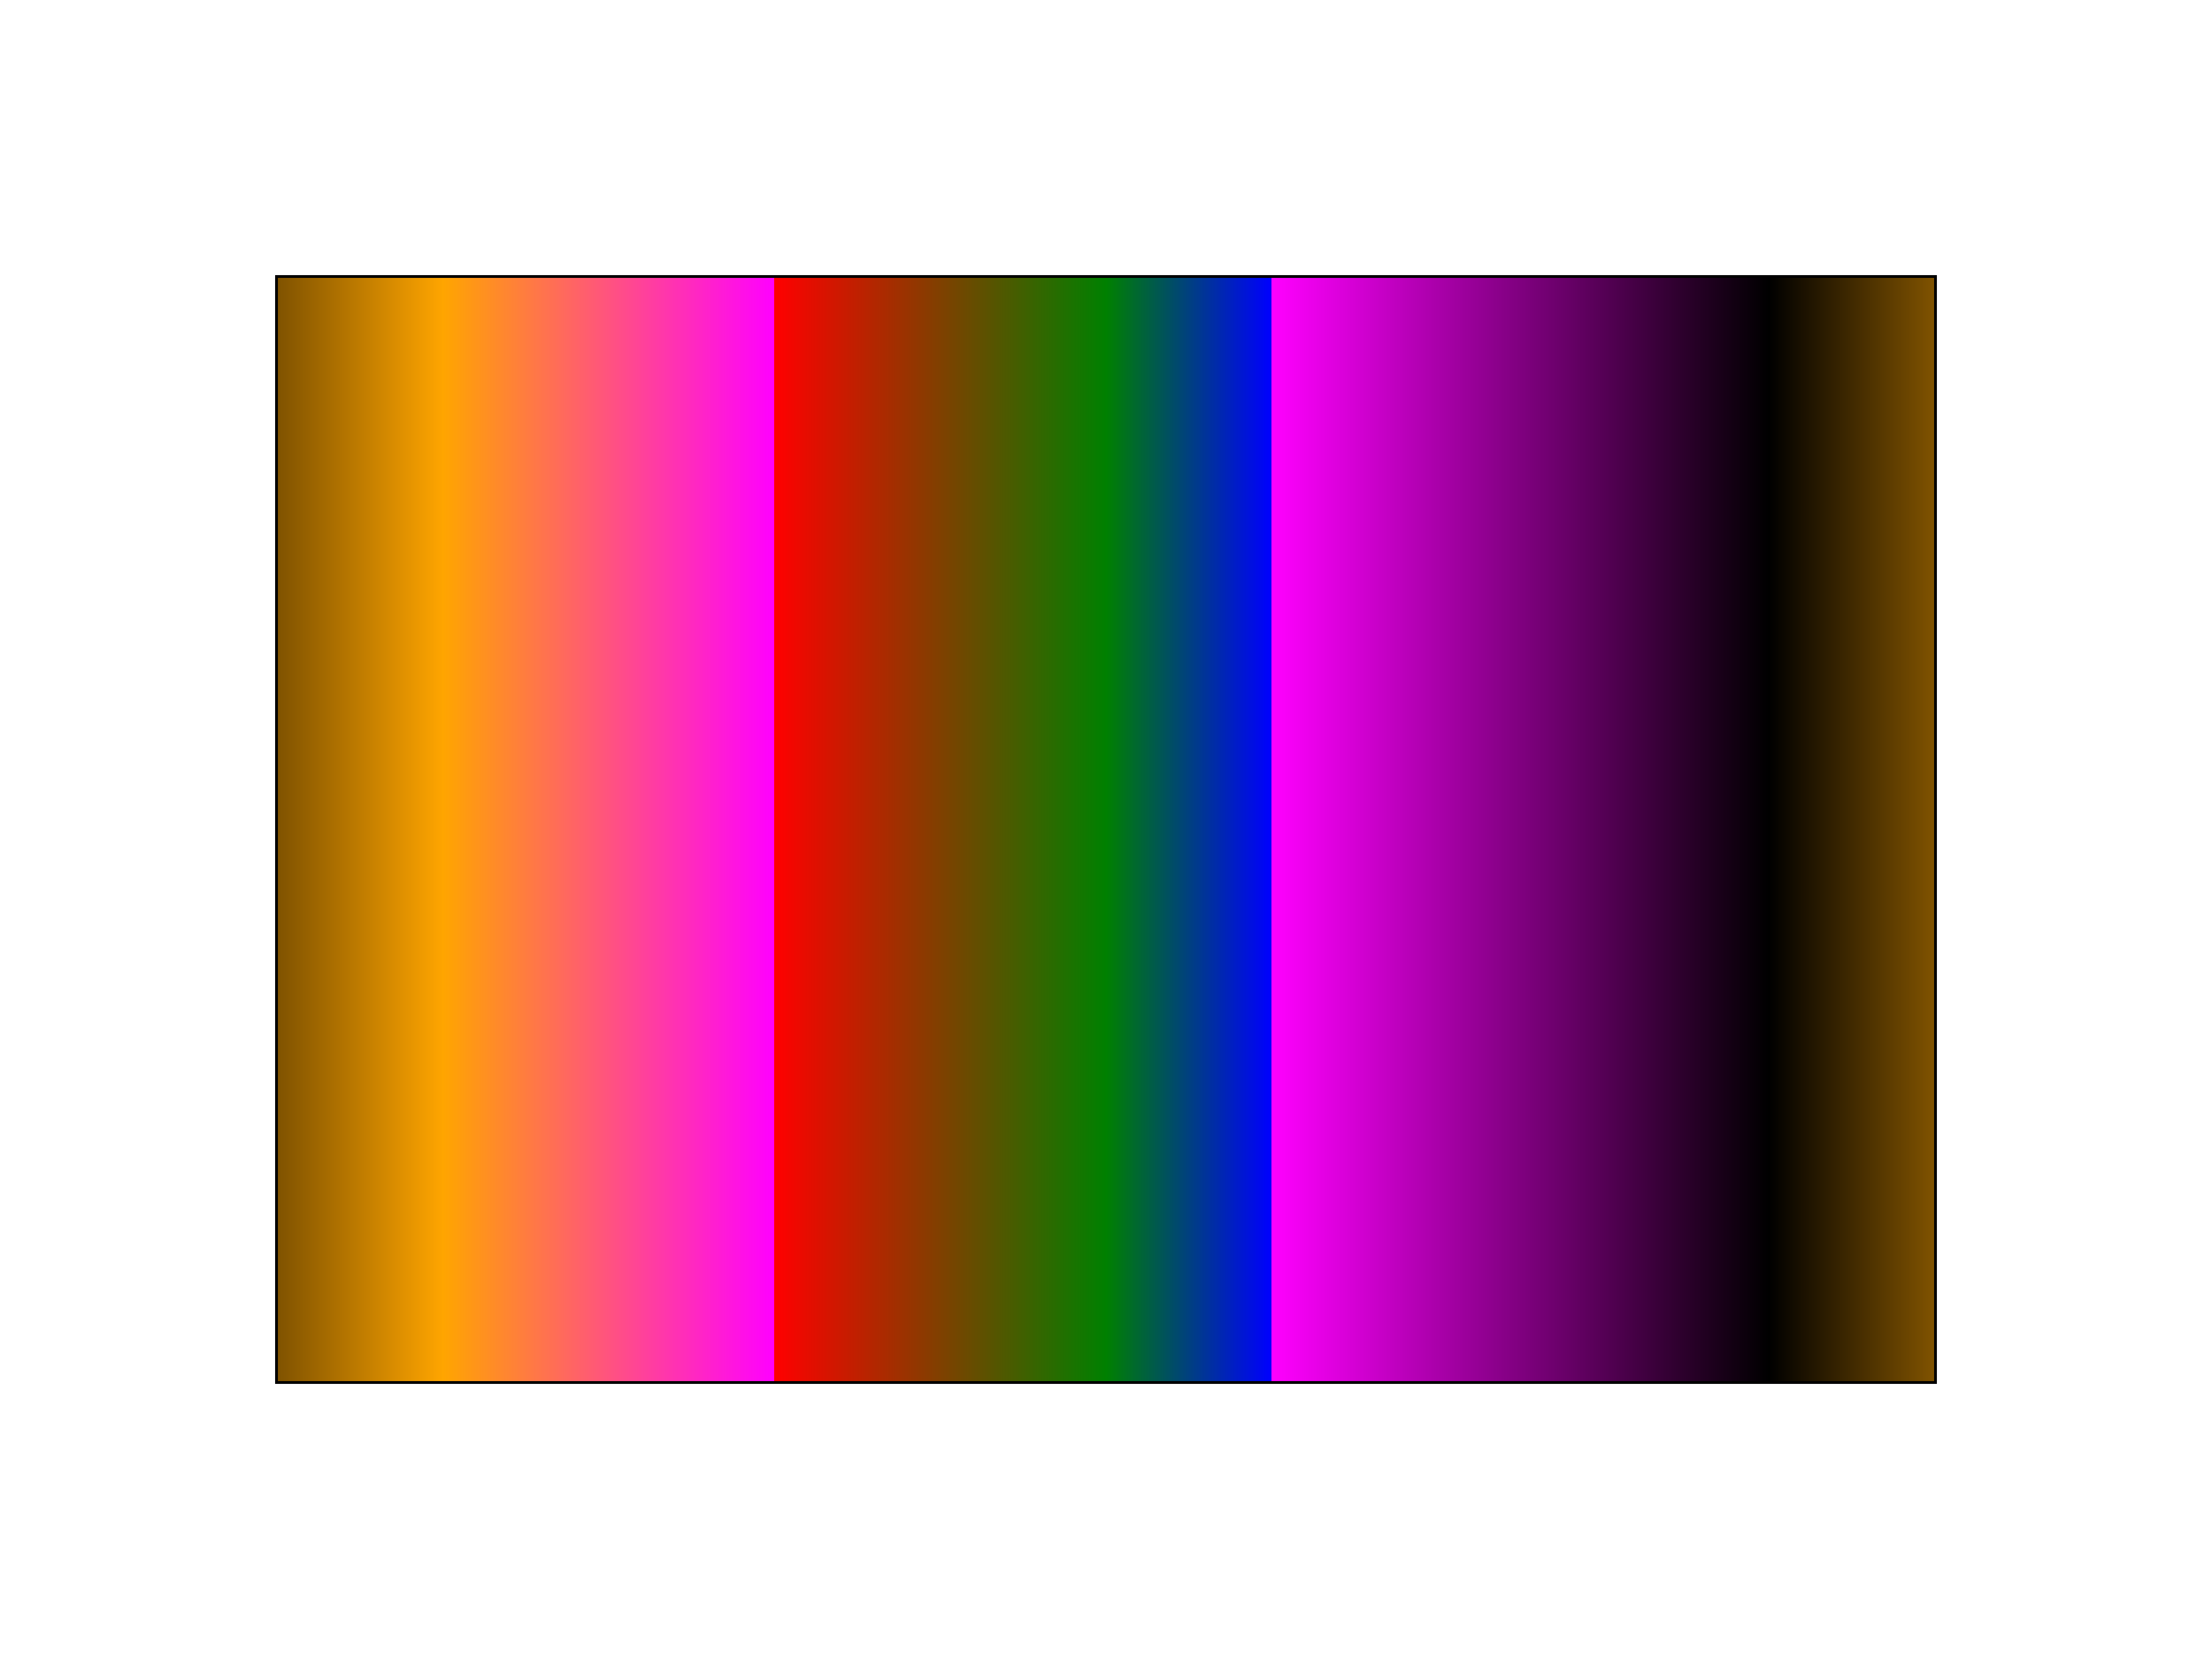 <svg xmlns="http://www.w3.org/2000/svg" width="800" height="600" x="0" y="0" version="1.1"><defs><linearGradient id="myFillGradient" x1="0%" x2="100%" spreadMethod="repeat"><stop offset=".1" stop-color="orange"/><stop offset=".3" stop-color="#f0f"/><stop offset="20%" stop-color="red"/><stop offset=".5" stop-color="green"/><stop offset="60%" stop-color="#00f"/><stop offset=".5" stop-color="#f0f"/><stop offset=".9" stop-color="#000"/></linearGradient></defs><rect width="600" height="400" x="100" y="100" fill="url(#myFillGradient)" stroke="#000"/></svg>